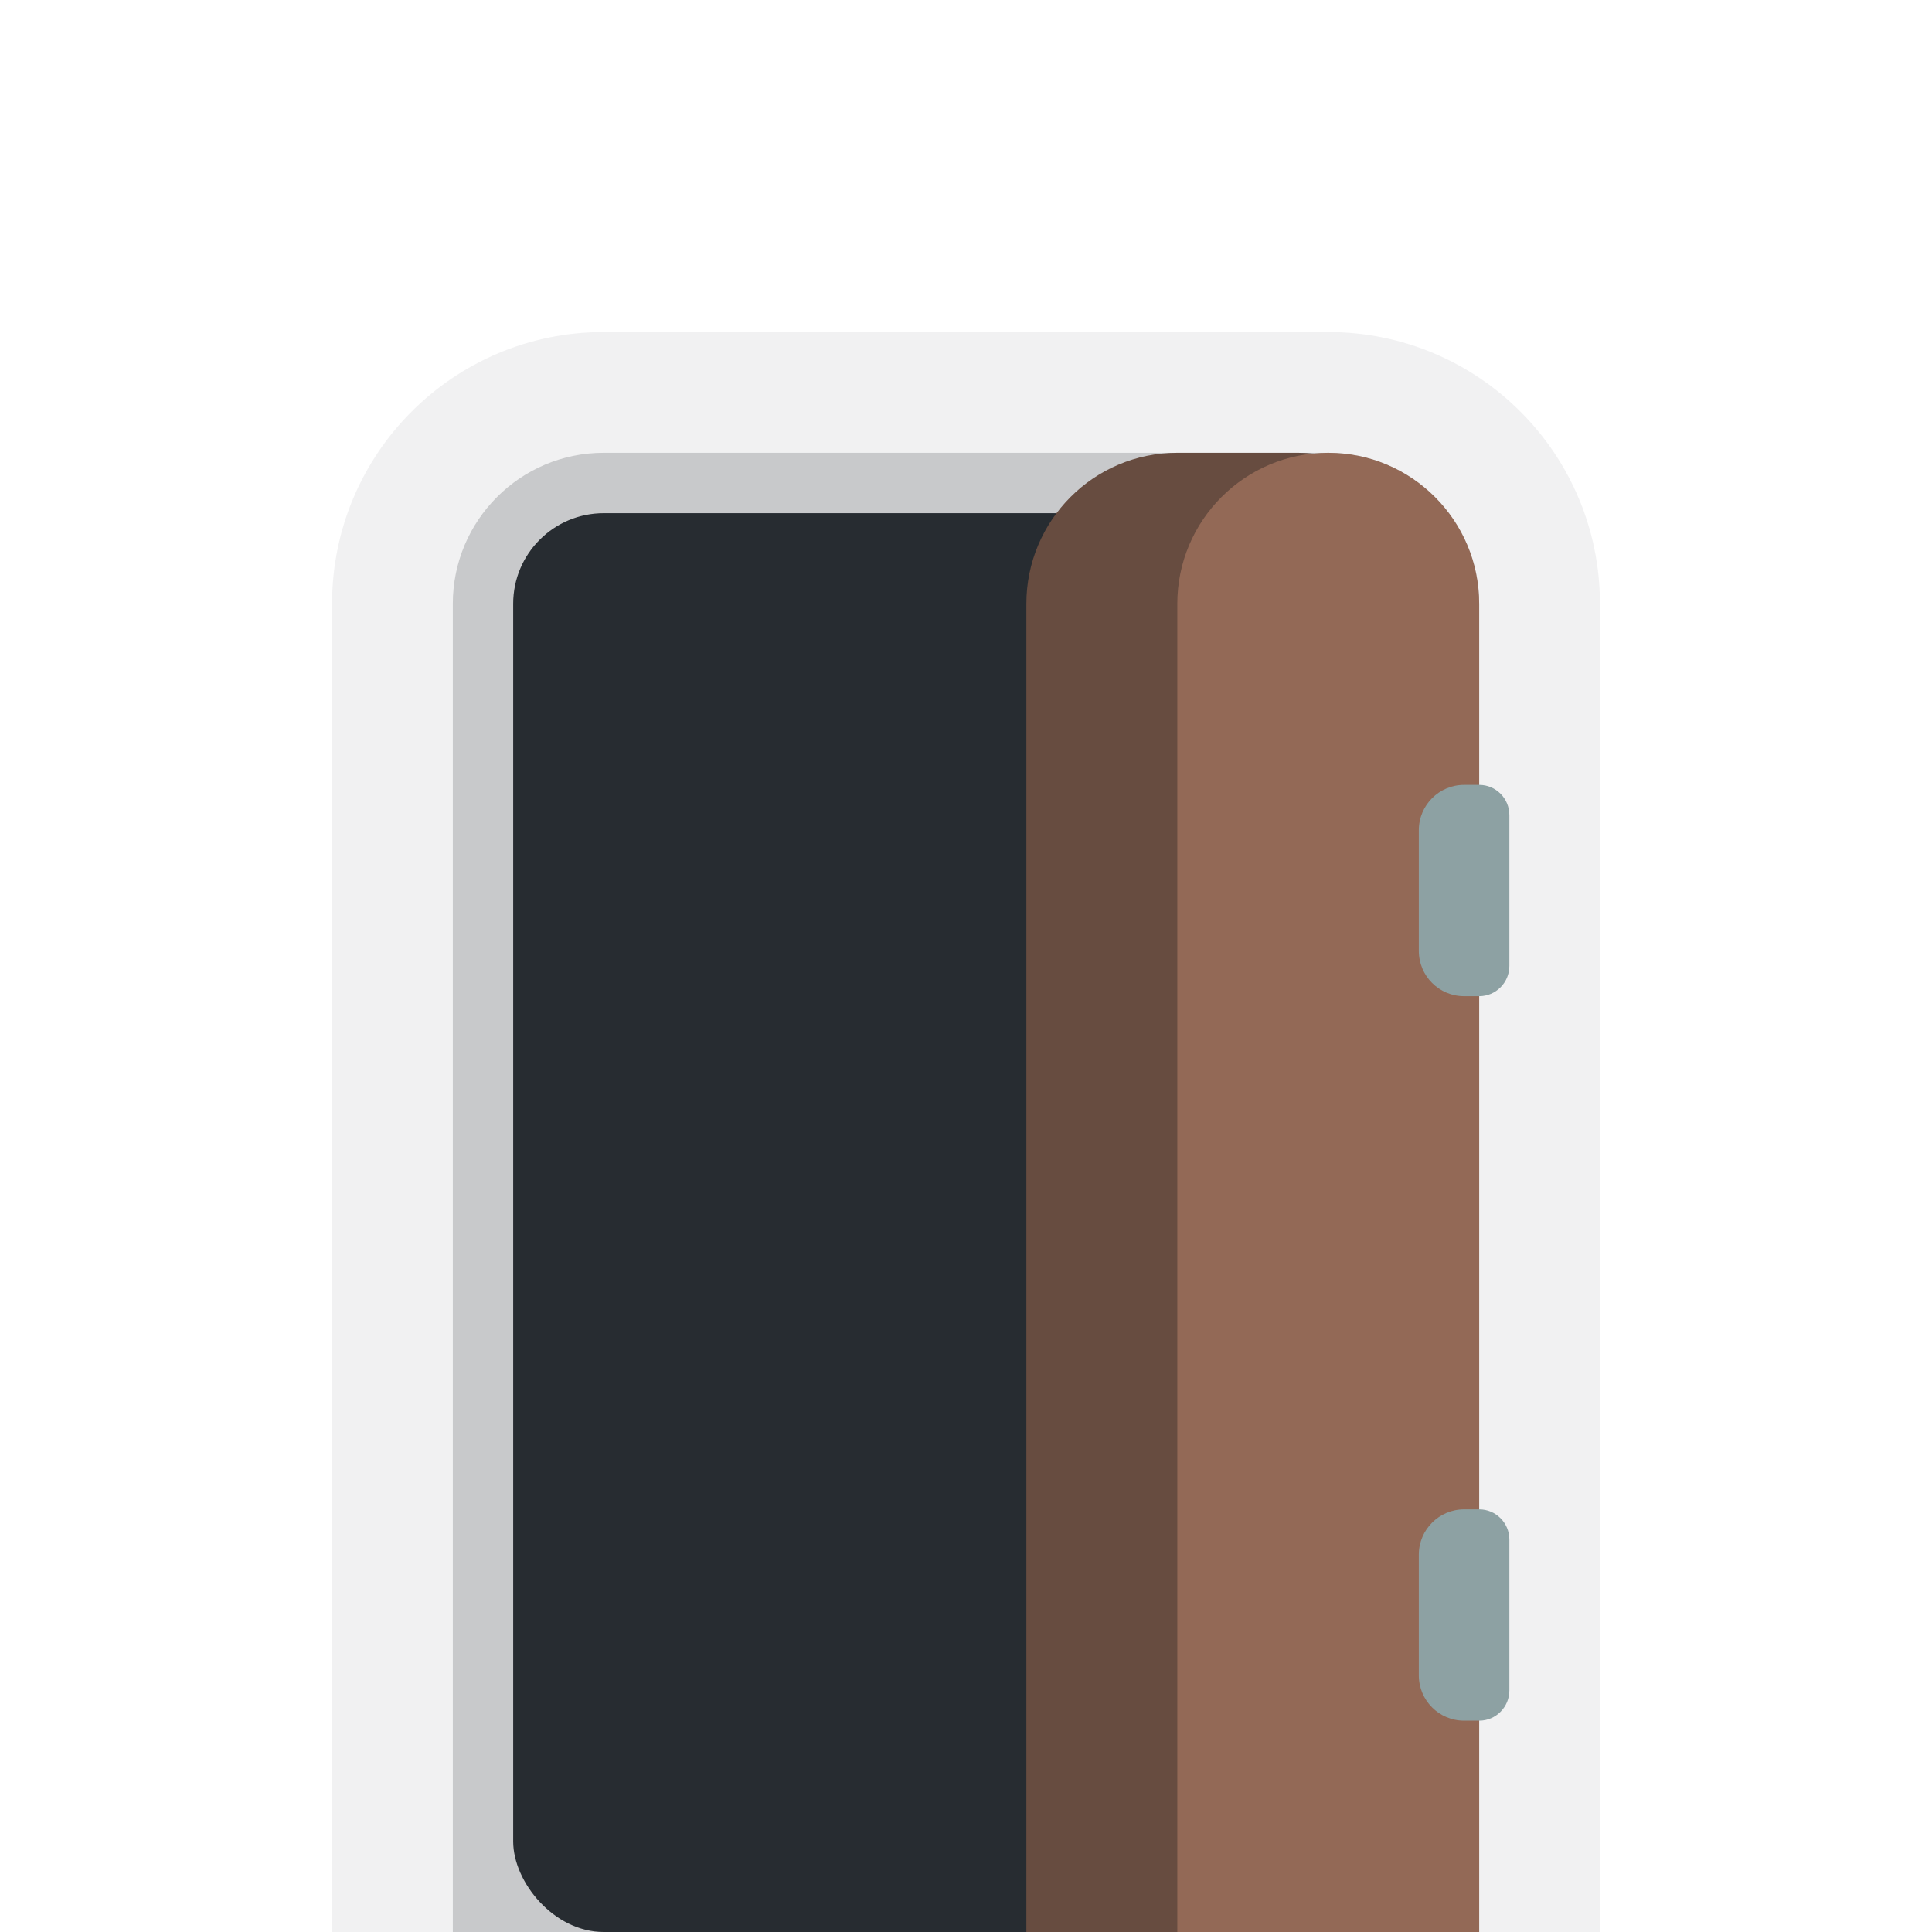 <?xml version="1.0" encoding="UTF-8" standalone="no"?>
<svg width="128px" height="128px" viewBox="0 0 128 128" version="1.1" xmlns="http://www.w3.org/2000/svg" xmlns:xlink="http://www.w3.org/1999/xlink" xmlns:sketch="http://www.bohemiancoding.com/sketch/ns">
    <!-- Generator: Sketch 3.3.3 (12081) - http://www.bohemiancoding.com/sketch -->
    <title></title>
    <desc>Created with Sketch.</desc>
    <defs></defs>
    <g id="Tileset" stroke="none" stroke-width="1" fill="none" fill-rule="evenodd" sketch:type="MSPage">
        <g id="objects" sketch:type="MSArtboardGroup" transform="translate(-512, 0)">
            <g id="Objects-Door-A-02" sketch:type="MSLayerGroup" transform="translate(512, 0)">
                <rect id="Rectangle-3024" sketch:type="MSShapeGroup" x="0" y="0" width="128" height="128"></rect>
                <path d="M22,39.996 C22,30.057 30.054,22 39.994,22 L88.006,22 C97.944,22 106,30.054 106,39.996 L106,128 L22,128 L22,39.996 Z" id="Rectangle-2849-Copy-5" fill-opacity="0.065" fill="#272C31" sketch:type="MSShapeGroup"></path>
                <path d="M30,40.004 C30,34.479 34.475,30 39.997,30 L88.003,30 C93.524,30 98,34.482 98,40.004 L98,128 L61,128 L30,128 L30,40.004 Z" id="Rectangle-2849-Copy-2" opacity="0.2" fill="#272C31" sketch:type="MSShapeGroup"></path>
                <rect id="Rectangle-2849-Copy-6" fill="#272C31" sketch:type="MSShapeGroup" x="34" y="34" width="60" height="94" rx="6"></rect>
                <path d="M68,40.004 C68,34.479 72.468,30 77.99,30 L86.01,30 C91.527,30 96,34.482 96,40.004 L96,128 L81.067,128 L68,128 L68,40.004 Z" id="Rectangle-2849-Copy-4" fill="#674C40" sketch:type="MSShapeGroup"></path>
                <path d="M78,40.004 C78,34.479 82.476,30 88,30 L88,30 C93.523,30 98,34.482 98,40.004 L98,128 L89,128 L78,128 L78,40.004 Z" id="Rectangle-2849-Copy-3" fill="#936956" sketch:type="MSShapeGroup"></path>
                <path d="M94,55.003 C94,53.345 95.347,52 97,52 L98.002,52 C99.106,52 100,52.897 100,54.006 L100,63.994 C100,65.102 99.102,66 98.002,66 L97,66 C95.343,66 94,64.658 94,62.997 L94,55.003 Z M94,103.003 C94,101.345 95.347,100 97,100 L98.002,100 C99.106,100 100,100.897 100,102.006 L100,111.994 C100,113.102 99.102,114 98.002,114 L97,114 C95.343,114 94,112.658 94,110.997 L94,103.003 Z" id="Rectangle-2883-Copy-3" fill="#8DA1A3" sketch:type="MSShapeGroup"></path>
            </g>
        </g>
    </g>
</svg>